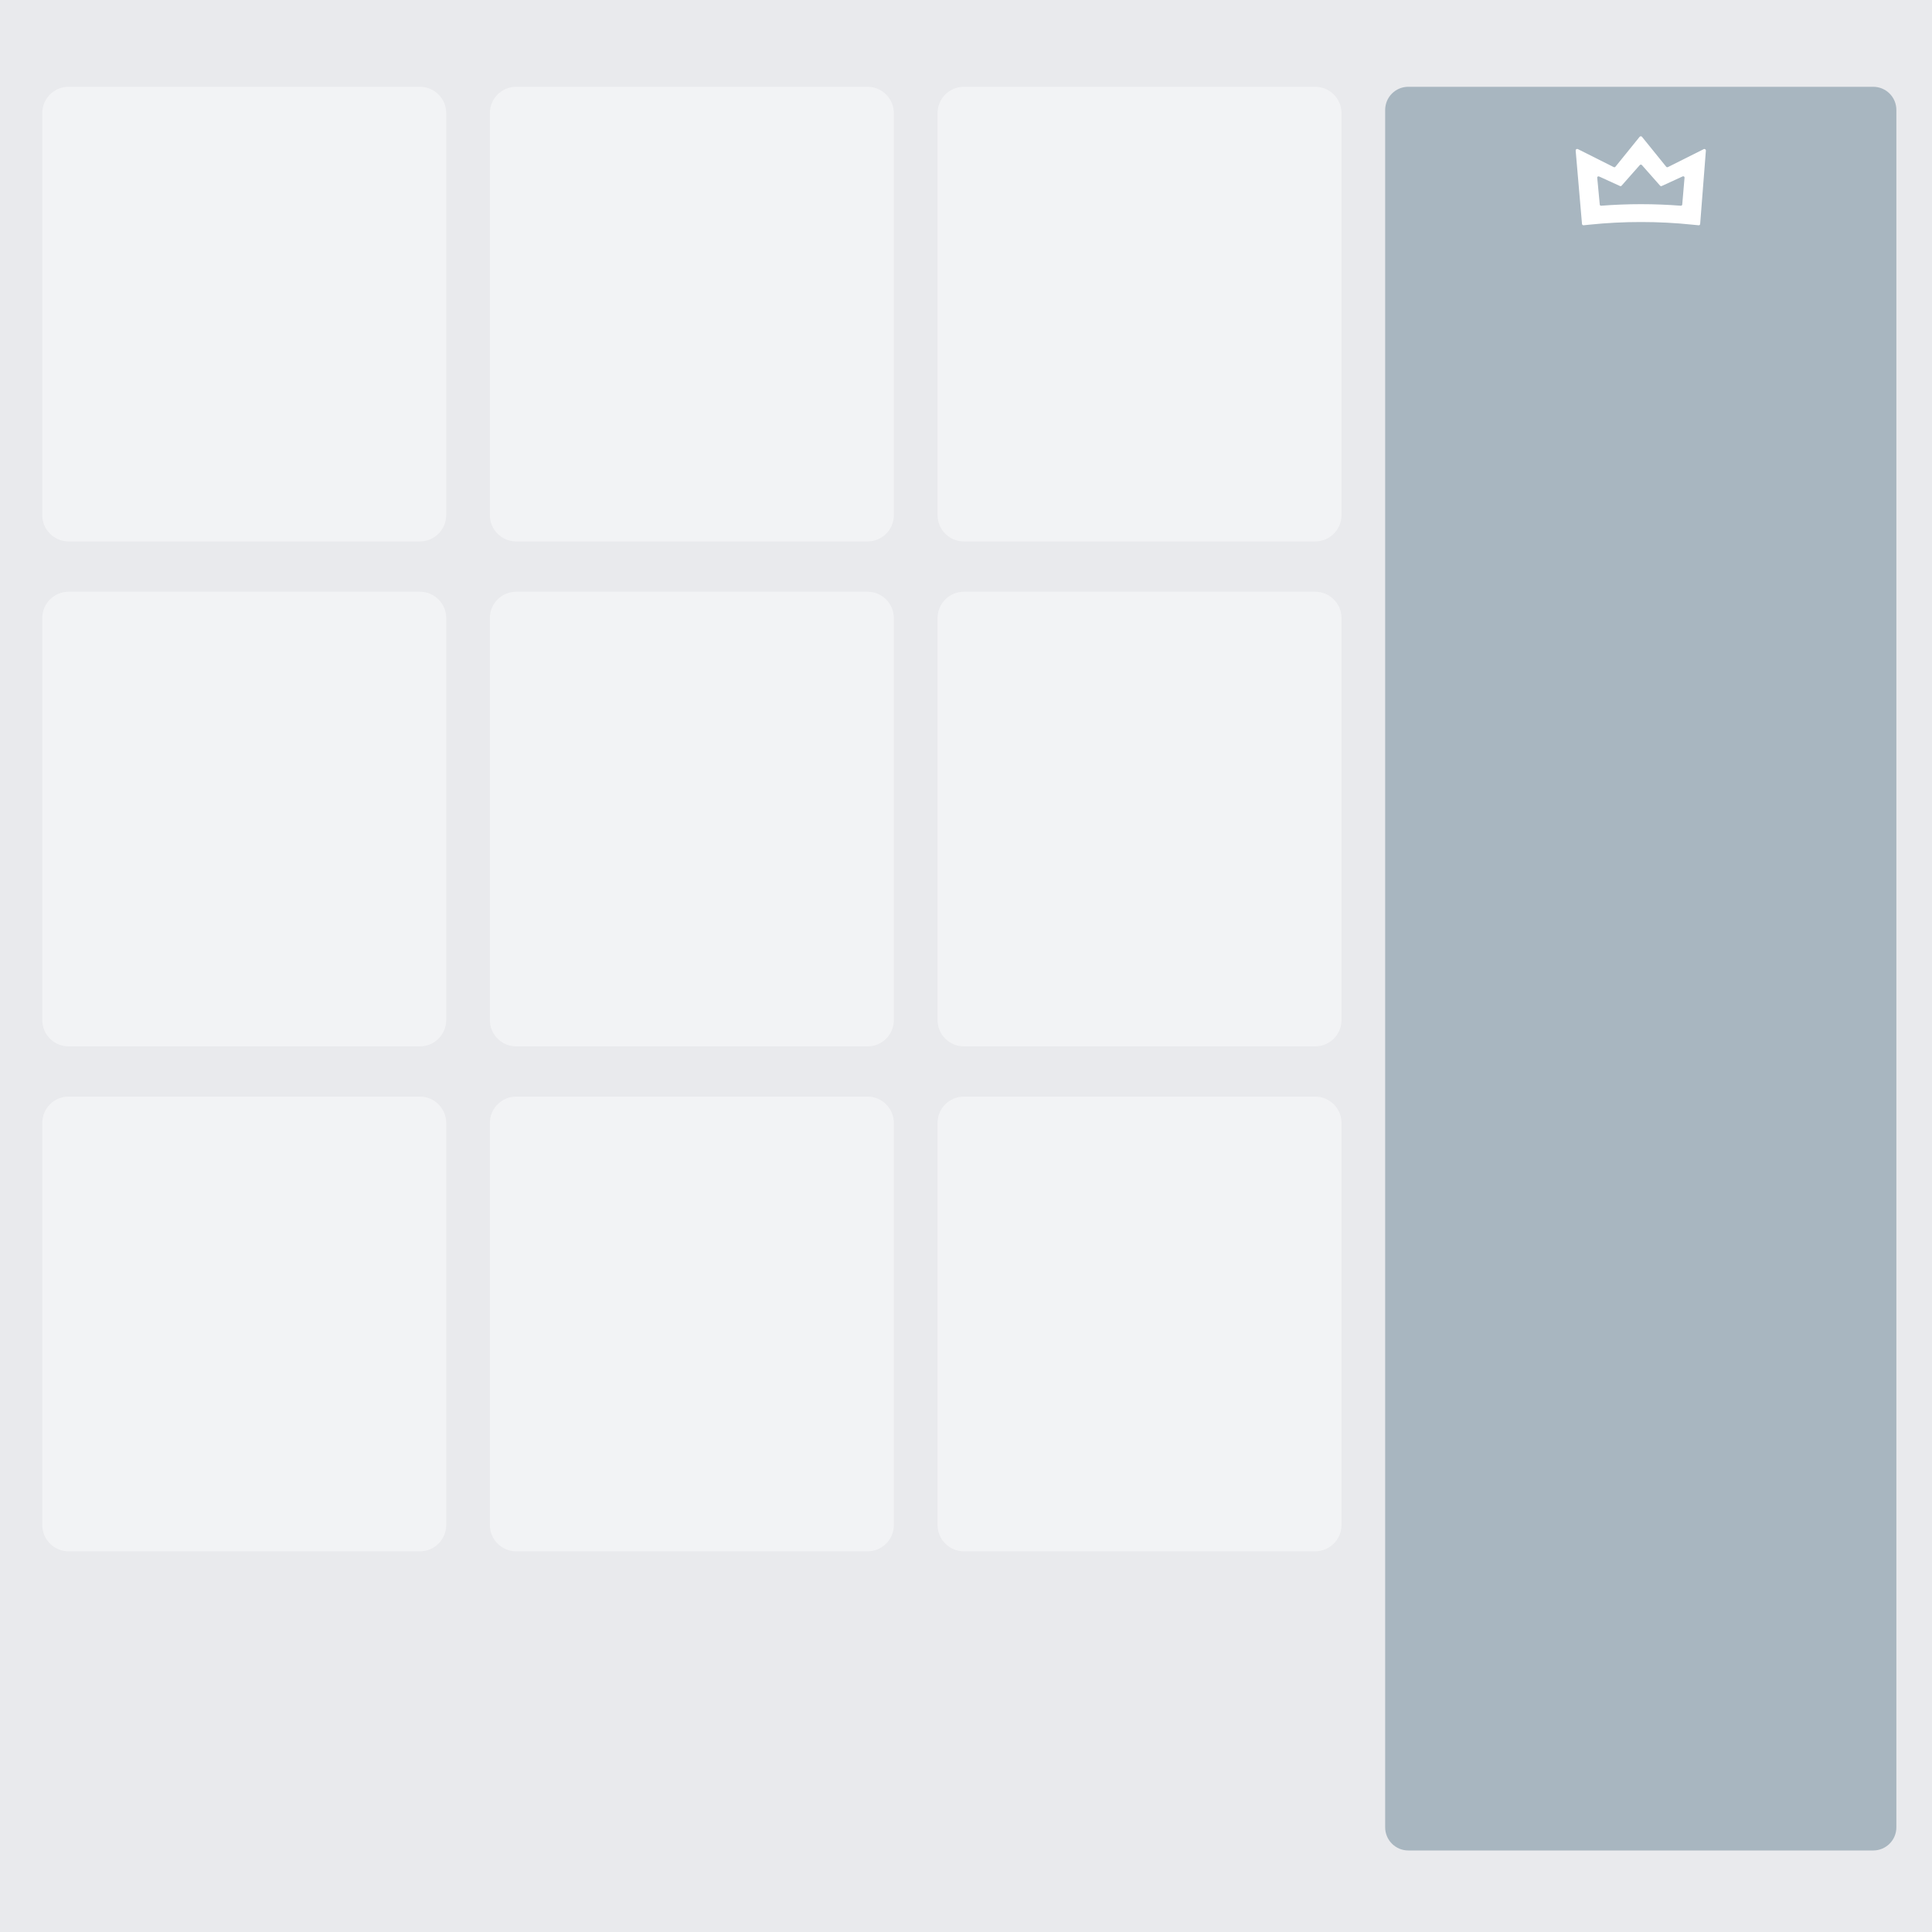 <?xml version="1.0" encoding="utf-8"?>
<!-- Generator: Adobe Illustrator 23.0.0, SVG Export Plug-In . SVG Version: 6.00 Build 0)  -->
<svg version="1.1" id="Layer_1" xmlns="http://www.w3.org/2000/svg" xmlns:xlink="http://www.w3.org/1999/xlink" x="0px" y="0px"
	 viewBox="0 0 250 250" style="enable-background:new 0 0 250 250;" xml:space="preserve">
<style type="text/css">
	.st0{fill:#E9EAED;}
	.st1{opacity:0.43;fill:#FFFFFF;}
	.st2{fill:#A8B6C0;}
	.st3{fill:#FFFFFF;}
</style>
<rect class="st0" width="250" height="250"/>
<path class="st1" d="M54.34,70.06H8.87c-1.87,0-3.4-1.53-3.4-3.4V14.63c0-1.87,1.53-3.4,3.4-3.4h45.47c1.87,0,3.4,1.53,3.4,3.4
	v52.03C57.74,68.53,56.21,70.06,54.34,70.06z"/>
<path class="st1" d="M112.27,70.06H66.79c-1.87,0-3.4-1.53-3.4-3.4V14.63c0-1.87,1.53-3.4,3.4-3.4h45.47c1.87,0,3.4,1.53,3.4,3.4
	v52.03C115.67,68.53,114.14,70.06,112.27,70.06z"/>
<path class="st1" d="M170.19,70.06h-45.47c-1.87,0-3.4-1.53-3.4-3.4V14.63c0-1.87,1.53-3.4,3.4-3.4h45.47c1.87,0,3.4,1.53,3.4,3.4
	v52.03C173.59,68.53,172.06,70.06,170.19,70.06z"/>
<path class="st1" d="M54.34,135.4H8.87c-1.87,0-3.4-1.53-3.4-3.4V79.97c0-1.87,1.53-3.4,3.4-3.4h45.47c1.87,0,3.4,1.53,3.4,3.4V132
	C57.74,133.87,56.21,135.4,54.34,135.4z"/>
<path class="st1" d="M112.27,135.4H66.79c-1.87,0-3.4-1.53-3.4-3.4V79.97c0-1.87,1.53-3.4,3.4-3.4h45.47c1.87,0,3.4,1.53,3.4,3.4
	V132C115.67,133.87,114.14,135.4,112.27,135.4z"/>
<path class="st1" d="M170.19,135.4h-45.47c-1.87,0-3.4-1.53-3.4-3.4V79.97c0-1.87,1.53-3.4,3.4-3.4h45.47c1.87,0,3.4,1.53,3.4,3.4
	V132C173.59,133.87,172.06,135.4,170.19,135.4z"/>
<path class="st1" d="M54.34,200.74H8.87c-1.87,0-3.4-1.53-3.4-3.4V145.3c0-1.87,1.53-3.4,3.4-3.4h45.47c1.87,0,3.4,1.53,3.4,3.4
	v52.03C57.74,199.21,56.21,200.74,54.34,200.74z"/>
<path class="st1" d="M112.27,200.74H66.79c-1.87,0-3.4-1.53-3.4-3.4V145.3c0-1.87,1.53-3.4,3.4-3.4h45.47c1.87,0,3.4,1.53,3.4,3.4
	v52.03C115.67,199.21,114.14,200.74,112.27,200.74z"/>
<path class="st1" d="M170.19,200.74h-45.47c-1.87,0-3.4-1.53-3.4-3.4V145.3c0-1.87,1.53-3.4,3.4-3.4h45.47c1.87,0,3.4,1.53,3.4,3.4
	v52.03C173.59,199.21,172.06,200.74,170.19,200.74z"/>
<path class="st2" d="M242.39,239.45h-60.15c-1.66,0-3-1.34-3-3V14.23c0-1.66,1.34-3,3-3h60.15c1.66,0,3,1.34,3,3v222.22
	C245.39,238.11,244.05,239.45,242.39,239.45z"/>
<path class="st3" d="M220,28.98c-0.01,0.11-0.1,0.19-0.21,0.17l-0.82-0.08c-2.19-0.23-4.39-0.34-6.59-0.34l-0.08,0
	c-2.2,0-4.41,0.11-6.6,0.34l-0.78,0.08c-0.11,0.01-0.2-0.07-0.21-0.17l-0.82-9.5c-0.01-0.15,0.14-0.25,0.28-0.19l4.64,2.33
	c0.08,0.04,0.18,0.02,0.23-0.05l3.13-3.87c0.08-0.09,0.22-0.09,0.3,0l3.13,3.87c0.06,0.07,0.15,0.09,0.23,0.05l4.63-2.32
	c0.13-0.07,0.29,0.04,0.28,0.19L220,28.98z M206.68,22.99l0.33,3.49c0.01,0.09,0.09,0.15,0.19,0.14c1.7-0.13,3.42-0.2,5.12-0.2
	c0.01,0,0.02,0,0.03,0c1.71,0,3.43,0.07,5.14,0.2c0.09,0.01,0.18-0.06,0.19-0.14l0.3-3.5c0.01-0.12-0.13-0.21-0.25-0.15l-2.7,1.24
	c-0.07,0.03-0.16,0.02-0.21-0.04l-2.36-2.67c-0.07-0.08-0.2-0.08-0.27,0l-2.36,2.67c-0.05,0.06-0.14,0.07-0.21,0.04l-2.69-1.23
	C206.8,22.78,206.66,22.87,206.68,22.99z"/>
</svg>

